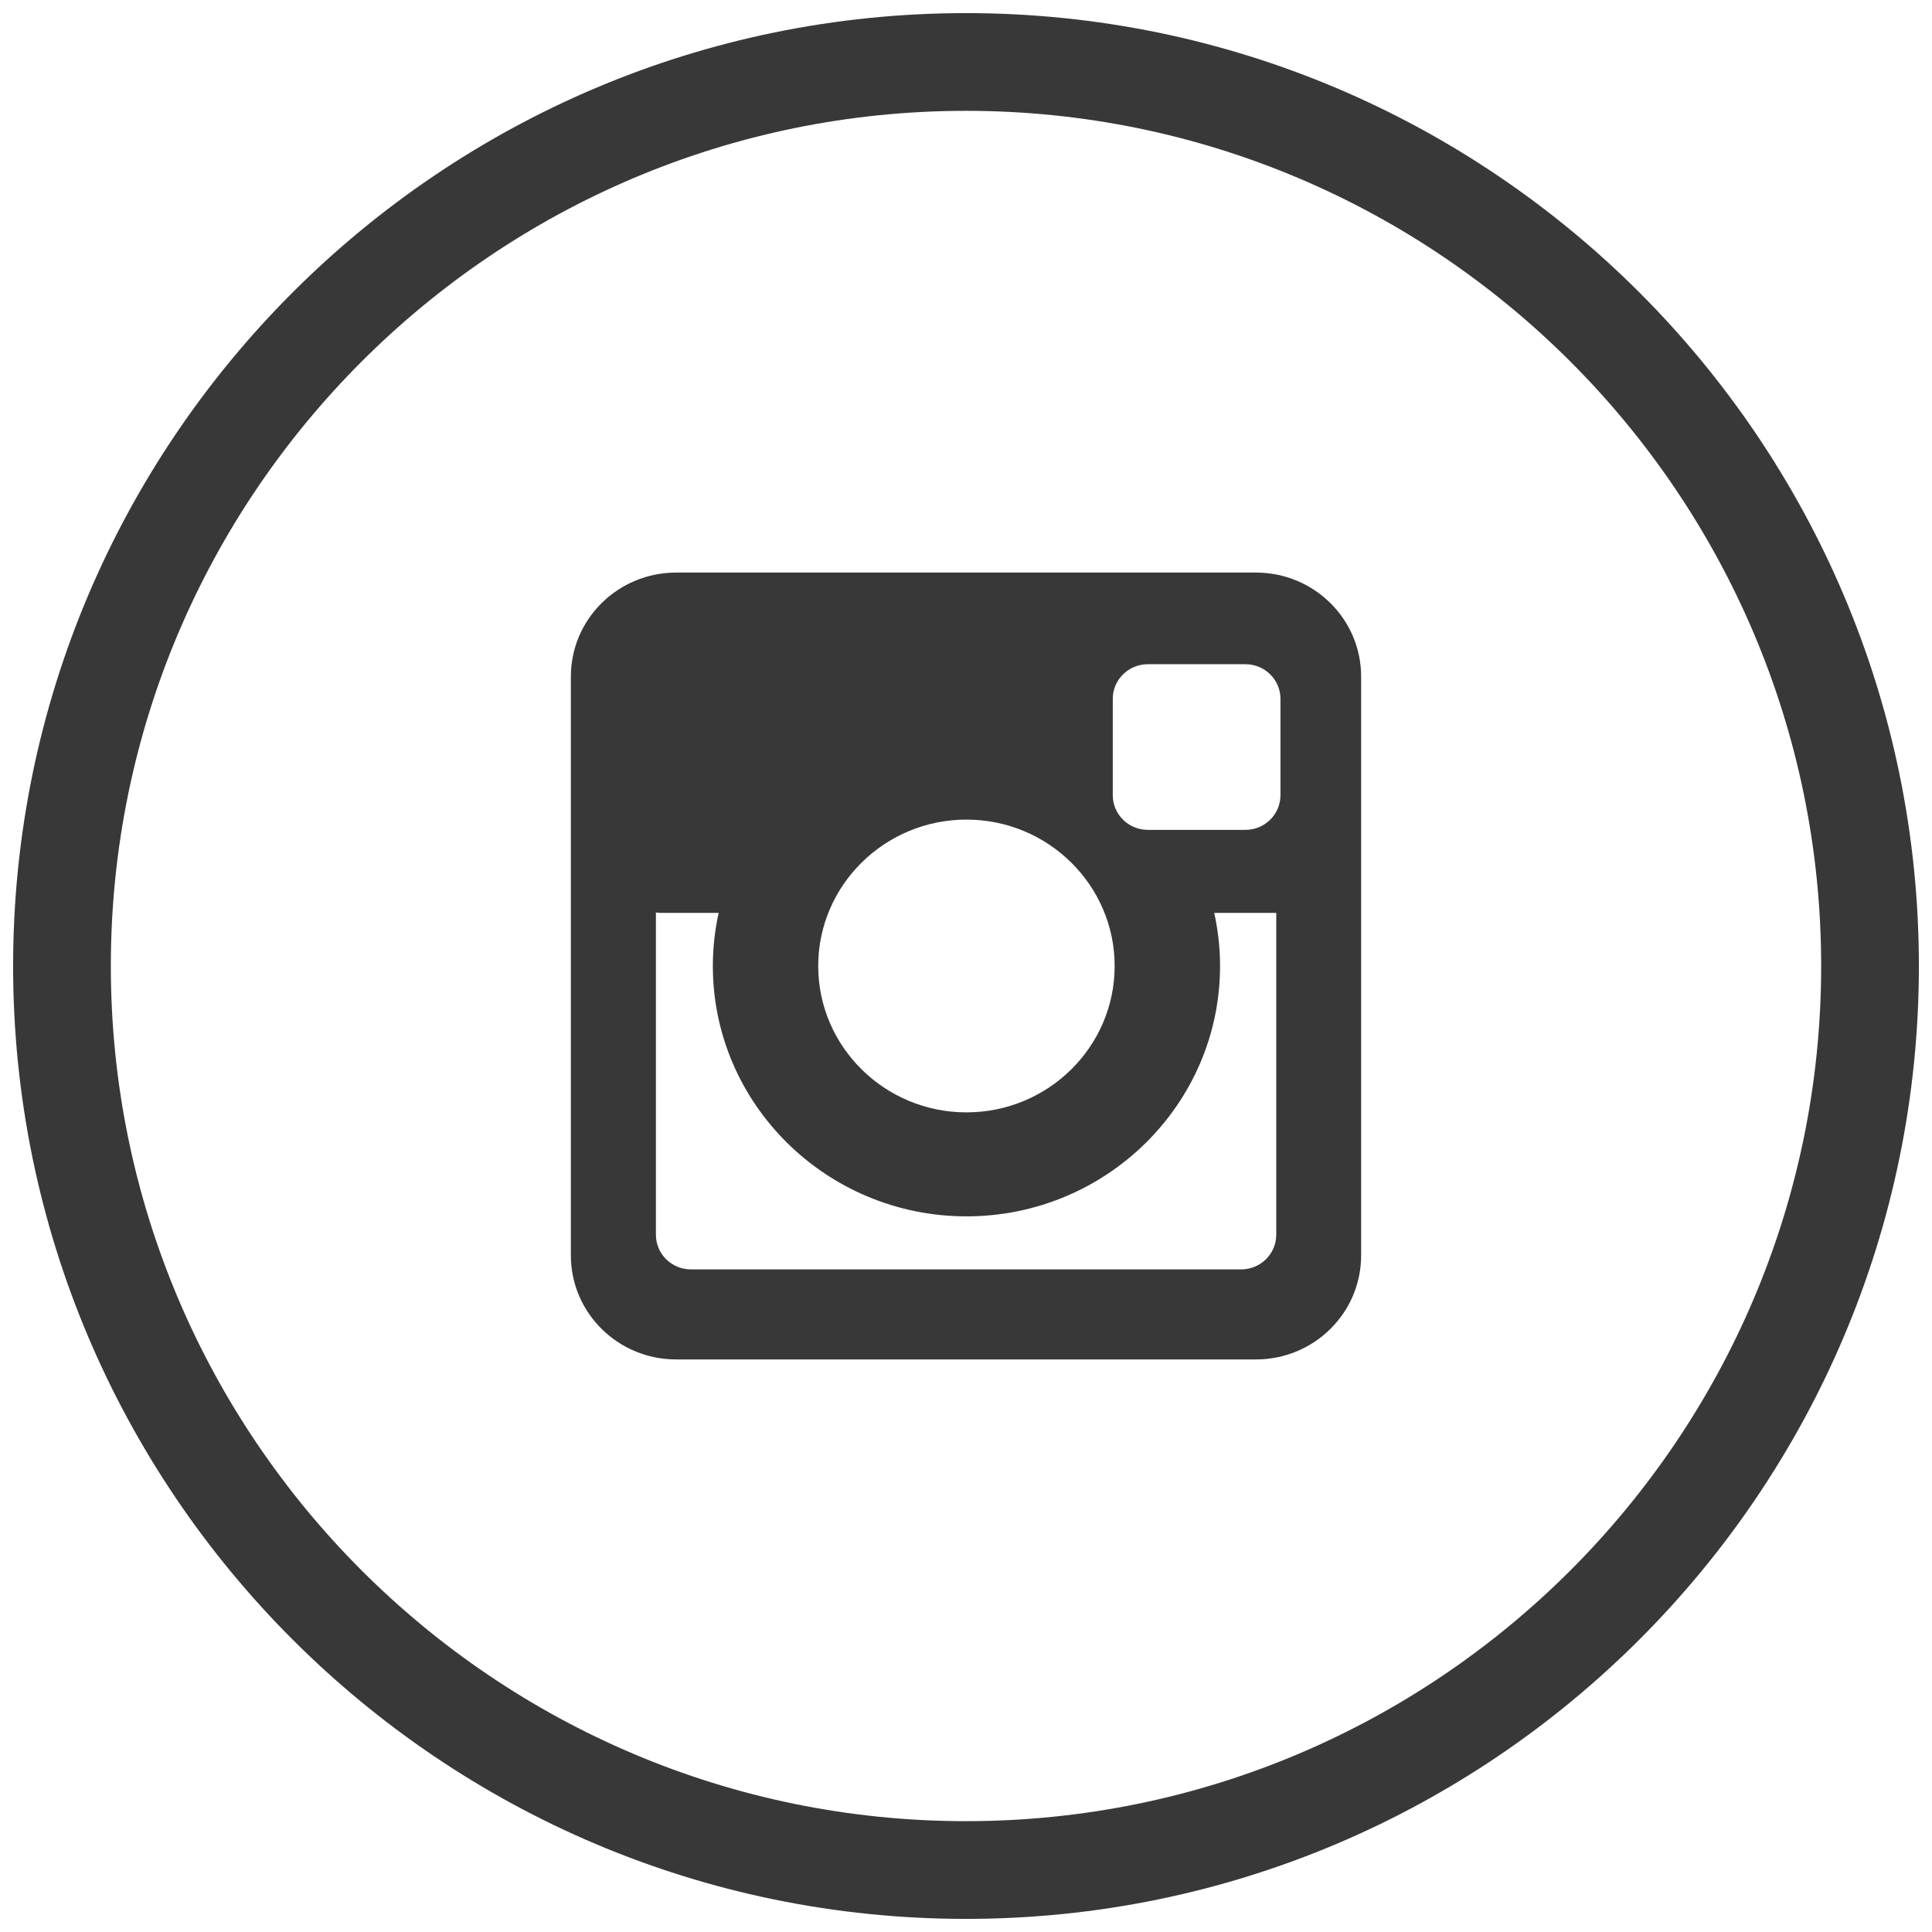 <?xml version="1.0" encoding="utf-8"?>
<!-- Generator: Adobe Illustrator 17.0.0, SVG Export Plug-In . SVG Version: 6.00 Build 0)  -->
<!DOCTYPE svg PUBLIC "-//W3C//DTD SVG 1.1//EN" "http://www.w3.org/Graphics/SVG/1.1/DTD/svg11.dtd">
<svg version="1.1" id="Layer_1" xmlns="http://www.w3.org/2000/svg" xmlns:xlink="http://www.w3.org/1999/xlink" x="0px" y="0px"
	 width="500px" height="500px" viewBox="0 0 500 500" enable-background="new 0 0 500 500" xml:space="preserve">
<g>
	<g>
		<path fill="#201600" d="M1613.951-345.702c-135.979,0-246.606-110.628-246.606-246.606c0-135.979,110.627-246.606,246.606-246.606
			s246.606,110.627,246.606,246.606C1860.557-456.33,1749.93-345.702,1613.951-345.702z M1613.951-813.623
			c-122.035,0-221.316,99.281-221.316,221.316s99.281,221.316,221.316,221.316c122.034,0,221.316-99.281,221.316-221.316
			S1735.986-813.623,1613.951-813.623z"/>
	</g>
	<g>
		<rect x="1507.306" y="-633.635" fill="#201600" width="60.264" height="139.154"/>
		<path fill="#201600" d="M1537.442-652.595c15.131,0,27.406-11.073,27.406-24.72c0-13.662-12.276-24.721-27.406-24.721
			c-15.141,0-27.407,11.059-27.407,24.721C1510.035-663.668,1522.301-652.595,1537.442-652.595z"/>
		<path fill="#201600" d="M1720.536-571.366c-0.265-7.304,1.386-31.434-16.09-48.692c-9.163-9.053-13.791-13.315-36.099-13.315
			c-17.923,0-34.717,11.597-41.377,20.82v-20.385h-45.77v137.789h45.77c0,0,0-63.357,0-78.547c0-11.313,5.875-23.316,21.863-23.316
			c16.006,0,25.982,12.892,25.982,27.684v74.179h45.781v-76.217L1720.536-571.366L1720.536-571.366z"/>
	</g>
</g>
<g>
	<g>
		<path fill="#201600" d="M2296.291-345.701c-135.979,0-246.607-110.628-246.607-246.607s110.628-246.606,246.607-246.606
			s246.606,110.627,246.606,246.606S2432.27-345.701,2296.291-345.701z M2296.291-813.624
			c-122.035,0-221.317,99.281-221.317,221.316c0,122.036,99.283,221.317,221.317,221.317s221.316-99.281,221.316-221.317
			C2517.606-714.343,2418.325-813.624,2296.291-813.624z"/>
	</g>
	<path fill="#201600" d="M2219.494-651.901v42.812h21.411v64.229c1.691,52.53,30.56,63.471,64.228,67.091
		c19.569-0.974,43.544-8.229,55.662-17.851v-36.392c-15.589,15.154-57.43,30.008-64.939-12.846l-0.721-64.934l66.048-0.023
		l-0.389-42.792h-65.659l0.049-54.204l-25.017-0.036C2271.977-659.984,2247.069-653.707,2219.494-651.901z"/>
</g>
<g>
	<g>
		<g>
			<g>
				<g>
					<path fill="#201600" d="M931.616-345.701c-135.982,0-246.61-110.625-246.61-246.603c0-135.981,110.628-246.61,246.61-246.61
						c135.979,0,246.604,110.63,246.604,246.61C1178.22-456.326,1067.595-345.701,931.616-345.701z M931.616-813.624
						c-122.036,0-221.32,99.284-221.32,221.32c0,122.032,99.284,221.313,221.32,221.313c122.033,0,221.314-99.281,221.314-221.313
						C1152.93-714.34,1053.649-813.624,931.616-813.624z"/>
				</g>
			</g>
		</g>
	</g>
	<g>
		<g>
			<g>
				<path fill="#201600" d="M996.13-567.037c-2.038,0-3.511,0.976-4.053,2.634c-0.216,0.737-0.477-0.043-0.477,5.148v9.017h8.822
					v-9.017c0-4.834-0.282-4.118-0.499-4.865C999.36-565.952,997.951-567.037,996.13-567.037z M953.602-563.925
					c-1.886,0-3.337,1.116-3.879,2.948c-0.261,0.834-0.544,2.483-0.544,8.041v16.561c0,5.375,0.326,7.098,0.608,7.986
					c0.606,1.941,2.038,3.057,3.924,3.057c1.951,0,3.38-1.159,3.965-3.187c0.239-0.899,0.544-2.688,0.544-8.541v-15.877
					c0-5.234-0.37-6.991-0.629-7.846C956.962-562.766,955.51-563.925,953.602-563.925z M1026.344-587.779
					c-1.625-14.848-14.782-26.965-29.586-28.006c-43.46-1.853-86.832-1.853-130.314,0c-14.761,1.04-27.94,13.158-29.565,28.006
					c-1.625,23.463-1.625,46.537,0,70.012c1.625,14.837,14.804,26.965,29.565,28.005c43.482,1.864,86.853,1.842,130.314,0
					c14.804-1.04,27.961-13.168,29.586-28.005C1027.971-541.242,1027.971-564.316,1026.344-587.779z M891.394-583.26H879.06v69.188
					h-12.917v-69.188h-12.29v-13.124h37.541L891.394-583.26L891.394-583.26z M927.029-513.985h-12.378l0.173-3.446l-3.858-0.955
					c-0.976,1.919-2.167,3.349-3.511,4.281c-1.322,0.89-2.817,1.322-4.552,1.322c-1.995,0-3.665-0.423-4.921-1.246
					c-1.3-0.857-2.233-1.973-2.839-3.392c-0.693-1.593-1.128-3.251-1.278-4.963c-0.196-1.843-0.282-5.625-0.282-11.26v-42.863
					h12.224v39.319c0,7.099,0.218,8.909,0.435,9.7c0.477,1.842,1.993,2.948,4.053,2.948c2.147,0,3.708-1.149,4.14-3.079
					c0.195-0.802,0.39-2.633,0.39-10.067v-38.821h12.205L927.029-513.985L927.029-513.985z M970.422-559.167v32.686
					c0-0.227-0.261,3.534-0.737,5.939c-0.456,2.134-1.453,3.934-3.079,5.527c-1.561,1.507-3.382,2.233-5.506,2.233
					c-1.539,0-2.905-0.433-4.247-1.322c-1.409-0.933-2.71-2.395-3.924-4.346l-2.71-4.378l-0.996,5.093l-0.715,3.663h-11.554v-82.312
					h12.224v29.825l3.729-5.755c1.171-1.788,2.471-3.132,3.836-3.977c1.366-0.846,2.774-1.247,4.356-1.247
					c1.864,0,3.49,0.391,4.812,1.128c1.3,0.736,2.254,1.744,2.926,3.046c0.737,1.442,1.192,2.829,1.322,4.173
					C970.9-562.419,970.422-559.048,970.422-559.167z M1012.69-543.442H991.6v13.927c0,4.291,0.347,5.701,0.651,6.459
					c0.651,1.603,2.081,2.525,3.922,2.525c2.104,0,3.708-1.105,4.401-3.013c0.499-1.377,0.758-3.696,0.758-7.273v-6.709h11.359
					v2.905c0,3.923-0.218,6.968-0.608,9.017c-0.369,1.951-1.256,4.074-2.665,6.35c-1.344,2.147-3.036,3.805-5.072,4.855
					c-2.017,1.074-4.682,1.615-7.848,1.615c-3.121,0-5.874-0.552-8.236-1.625c-2.275-1.074-4.076-2.525-5.333-4.356
					c-1.3-1.93-2.233-4.065-2.753-6.373c-0.52-2.417-0.801-6.036-0.801-8.508v-19.183c0-7.771,0.606-12.129,1.777-15.205
					c1.105-2.948,2.882-5.127,5.397-6.665c2.514-1.561,5.506-2.352,8.822-2.352c4.096,0,7.478,0.953,10.079,2.806
					c2.644,1.908,4.465,4.368,5.549,7.522c1.105,3.304,1.691,10.382,1.691,16.516L1012.69-543.442L1012.69-543.442L1012.69-543.442z
					"/>
			</g>
		</g>
		<g>
			<path fill="#201600" d="M888.294-669.225l-10.252-32.969h-9.277l13.806,47.047l0.066,0.369v0.38v33.044h10.881v-33.044v-0.391
				l0.086-0.379l11.965-47.025h-9.299C893.54-689.774,890.094-677.83,888.294-669.225z"/>
			<path fill="#201600" d="M938.452-674.341c-1.237-1.952-3.057-3.566-5.442-4.823c-2.406-1.311-5.418-1.951-8.886-1.951
				c-4.076,0-7.435,0.997-9.972,2.959c-2.492,1.94-4.162,4.4-5.115,7.564c-1.019,3.36-1.518,8.215-1.518,14.403v11.326
				c0,5.733,0.282,10.058,0.846,12.81c0.52,2.579,1.409,4.79,2.601,6.578c1.171,1.734,2.862,3.057,5.05,3.945
				c2.384,0.943,5.333,1.442,8.801,1.442c3.079,0,5.787-0.564,8.106-1.68c2.233-1.051,4.01-2.634,5.397-4.855
				c1.43-2.233,2.362-4.639,2.796-7.185c0.456-2.763,0.693-7.272,0.693-13.406v-10.513c0-4.725-0.261-8.226-0.736-10.448
				C940.618-670.244,939.73-672.325,938.452-674.341z M929.218-637.254c0,4.552-0.347,6.167-0.649,7.066
				c-0.672,1.886-2.081,2.97-3.902,2.97c-1.82,0-3.23-1.148-3.901-3.165c-0.304-0.943-0.672-2.633-0.672-7.564v-25.089
				c0-5.31,0.347-7.012,0.693-7.977c0.672-1.897,2.102-2.98,3.922-2.98c1.843,0,3.252,1.116,3.902,3.078
				c0.304,0.933,0.606,2.612,0.606,7.879L929.218-637.254L929.218-637.254z"/>
			<path fill="#201600" d="M973.197-680.973v39.201c0,7.987-0.216,7.782-0.435,8.735c-0.238,1.073-1.126,3.566-4.247,3.566
				c-2.948,0-3.879-2.384-4.14-3.392c-0.238-0.986-0.499-0.715-0.499-8.388v-39.721h-12.593v39.309
				c0,5.928,0.107,9.917,0.281,11.824c0.152,1.712,0.563,3.37,1.235,4.942c0.608,1.409,1.518,2.547,2.819,3.424
				c1.343,0.921,3.121,1.388,5.288,1.388c1.886,0,3.468-0.477,4.877-1.463c1.388-0.976,2.537-2.417,3.511-4.411l3.902,1.583
				l-0.152,3.024h12.746v-59.619h-12.594v-0.002H973.197z"/>
		</g>
	</g>
</g>
<g>
	<g>
		<path fill="#201600" d="M249.274-345.702c-135.979,0-246.607-110.627-246.607-246.606s110.628-246.606,246.607-246.606
			s246.607,110.627,246.607,246.606S385.253-345.702,249.274-345.702z M249.274-813.623c-122.036,0-221.317,99.281-221.317,221.316
			s99.281,221.316,221.317,221.316s221.317-99.281,221.317-221.316S371.31-813.623,249.274-813.623z"/>
	</g>
	<g>
		<path fill="#201600" d="M259.493-582.112c-6.461,5.339-16.961,5.411-23.314,0.163l-3.973-3.31l-85.5,70.732
			c5.35,4.506,12.187,7.339,19.75,7.339h165.637c8.286,0,15.762-3.31,21.31-8.624l-87.035-71.977L259.493-582.112z"/>
		<path fill="#201600" d="M259.493-593.683l92.362-76.393c-5.362-4.524-12.199-7.351-19.762-7.351H166.456
			c-8.276,0-15.763,3.317-21.295,8.62l91.019,75.28C242.532-588.273,253.032-588.345,259.493-593.683z"/>
		<path fill="#201600" d="M141.668-664.749c-3.744,5.092-6.015,11.324-6.015,18.131v108.62c0,7.133,2.525,13.608,6.596,18.832
			l74.725-73.282L141.668-664.749z"/>
		<path fill="#201600" d="M361.506-655.29c-0.821-1.962-1.993-3.823-3.54-5.533l-3.671-4.059l-73.469,72.437l75.993,72.664
			c3.782-5.103,6.076-11.373,6.076-18.216v-108.62C362.894-649.656,362.315-652.525,361.506-655.29z"/>
	</g>
</g>
<g>
	<g>
		<g>
			<path fill="#201600" d="M-433.065-345.702c-135.979,0-246.606-110.627-246.606-246.606s110.627-246.606,246.606-246.606
				s246.607,110.627,246.607,246.606S-297.086-345.702-433.065-345.702z M-433.065-813.623
				c-122.033,0-221.316,99.281-221.316,221.316s99.283,221.316,221.316,221.316c122.036,0,221.317-99.281,221.317-221.316
				S-311.029-813.623-433.065-813.623z"/>
		</g>
	</g>
	<path fill="#201600" d="M-386.7-678.18c2.362,0,4.724,0,7.09,0c0.306,0.29,0.61,0.37,0.914,0c0.383,0,0.768,0,1.144,0
		c-0.028,0.614,0.491,0.379,0.751,0.434c1.19,0.223,2.418,0.368,3.595,0.623c9.174,1.948,17.048,6.245,23.645,12.846
		c0.444,0.456,0.829,0.734,1.56,0.579c7.88-1.658,15.452-4.185,22.656-7.747c2.064-1.005,4.071-2.093,6.314-3.252
		c-1.816,5.412-4.406,10.164-7.847,14.472c-3.462,4.333-7.622,7.916-12.307,10.933c9.095-1.035,17.775-3.417,26.457-7.122
		c-0.491,0.711-0.755,1.111-1.037,1.524c-5.963,8.428-13.122,15.718-21.525,21.819c-0.629,0.457-0.834,0.936-0.822,1.67
		c0.034,2.861,0.15,5.723,0.064,8.573c-0.191,7.525-1.105,14.938-2.651,22.287c-3.059,14.617-8.38,28.421-15.936,41.37
		c-7.288,12.446-16.331,23.48-27.239,33.029c-9.944,8.674-21.002,15.644-33.19,20.864c-10.092,4.297-20.577,7.28-31.447,8.952
		c-4.075,0.634-8.154,1.146-12.254,1.393c-0.327,0.02-0.884-0.246-1.003,0.4c-0.608,0-1.218,0-1.826,0
		c-0.457-0.346-0.924-0.29-1.382,0c-4.273,0-8.546,0-12.823,0c-0.306-0.29-0.61-0.37-0.914,0c-0.761,0-1.532,0-2.295,0
		c0.017-0.034,0.051-0.068,0.072-0.091c0.017-0.021,0.045-0.088,0.045-0.088c-0.362-0.28-0.8-0.223-1.205-0.257
		c-7.764-0.556-15.413-1.86-22.943-3.764c-12.031-3.083-23.396-7.769-34.111-13.97c-1.371-0.791-2.712-1.659-4.347-2.65
		c25.837,2.572,48.777-3.753,69.418-19.126c-24.264-0.97-39.362-17.646-43.714-32.252c6.939,1.19,13.791,1.035,20.611-0.822
		c-10.847-2.483-19.86-7.896-26.834-16.456c-6.99-8.595-10.315-18.436-10.351-29.637c3.361,1.838,6.682,3.197,10.16,4.142
		c3.512,0.97,7.075,1.559,10.931,1.661c-24.597-17.134-24.263-46.38-14.218-61.744c2.801,3.408,5.767,6.648,8.89,9.732
		c8.592,8.483,18.152,15.73,28.725,21.641c18.092,10.098,37.523,15.698,58.258,16.911c0.608,0.044,0.788-0.056,0.624-0.734
		c-0.559-2.261-0.85-4.587-0.973-6.922c-0.525-10.057,1.756-19.429,7.367-27.856c7.898-11.879,19.014-18.903,33.307-20.951
		c0.253-0.034,0.77,0.188,0.759-0.413c0.372,0,0.76,0,1.144,0C-387.163-677.89-386.938-677.89-386.7-678.18z"/>
</g>
<g>
	<g>
		<g>
			<g>
				<g>
					<path fill="#383838" d="M250.003,496.607c-135.981,0-246.609-110.627-246.609-246.604
						c0-135.981,110.628-246.609,246.609-246.609c135.978,0,246.603,110.628,246.603,246.609
						C496.606,385.98,385.981,496.607,250.003,496.607z M250.003,28.683c-122.036,0-221.319,99.283-221.319,221.319
						c0,122.033,99.283,221.314,221.319,221.314c122.032,0,221.313-99.281,221.313-221.314
						C471.316,127.966,372.035,28.683,250.003,28.683z"/>
				</g>
			</g>
		</g>
	</g>
	<path fill="#383838" d="M325.035,148.18H174.997c-15.075,0-27.256,12.06-27.256,26.91v149.812c0,14.862,12.18,26.92,27.256,26.92
		h150.038c15.052,0,27.224-12.059,27.224-26.92V175.089C352.258,160.237,340.087,148.18,325.035,148.18z M250.117,212.112
		c21.159,0,38.355,16.998,38.355,37.888c0,20.893-17.195,37.879-38.355,37.879c-21.15,0-38.365-16.987-38.365-37.879
		C211.751,229.109,228.968,212.112,250.117,212.112z M330.293,319.551c0,4.961-4.091,8.971-9.095,8.971H178.824
		c-5.014,0-9.074-4.01-9.074-8.971v-83.408c0.372,0.043,0.73,0.105,1.101,0.105h15.139c-0.975,4.438-1.505,9.032-1.505,13.752
		c0,35.723,29.449,64.791,65.632,64.791c36.203,0,65.632-29.067,65.632-64.791c0-4.718-0.531-9.314-1.506-13.752h16.05
		L330.293,319.551L330.293,319.551z M331.384,205.788c0,4.962-4.05,8.981-9.085,8.981h-25.24c-5.014,0-9.076-4.018-9.076-8.981
		v-24.922c0-4.95,4.061-8.969,9.076-8.969h25.24c5.035,0,9.085,4.018,9.085,8.969V205.788L331.384,205.788z"/>
</g>
<g>
	<g>
		<path fill="#201600" d="M2978.63-345.702c-135.979,0-246.607-110.628-246.607-246.606c0-135.979,110.628-246.606,246.607-246.606
			s246.604,110.627,246.604,246.606C3225.234-456.33,3114.609-345.702,2978.63-345.702z M2978.63-813.623
			c-122.034,0-221.317,99.281-221.317,221.316s99.283,221.316,221.317,221.316c122.033,0,221.314-99.281,221.314-221.316
			S3100.663-813.623,2978.63-813.623z"/>
	</g>
	<g>
		<g>
			<path fill="#201600" d="M2929.011-493.493c-55.477,0-100.613-44.319-100.613-98.813c0-54.491,45.136-98.816,100.613-98.816
				c24.264,0,47.706,8.611,65.996,24.238l-25.586,28.876c-11.196-9.565-25.548-14.836-40.41-14.836
				c-33.99,0-61.638,27.158-61.638,60.535c0,33.374,27.651,60.529,61.638,60.529c28.757,0,47.58-13.777,53.695-38.497h-53.219
				v-38.275h94.358v19.142C3023.845-532.045,2985.734-493.493,2929.011-493.493z"/>
		</g>
		<polygon fill="#201600" points="3128.86,-608.533 3099.689,-608.533 3099.689,-637.704 3076.353,-637.704 3076.353,-608.533 
			3047.182,-608.533 3047.182,-585.197 3076.353,-585.197 3076.353,-556.026 3099.689,-556.026 3099.689,-585.197 3128.86,-585.197 
					"/>
	</g>
</g>
<g>
	<g>
		<path fill="#201600" d="M3660.967-345.701c-135.979,0-246.607-110.628-246.607-246.607s110.628-246.606,246.607-246.606
			s246.607,110.627,246.607,246.606S3796.946-345.701,3660.967-345.701z M3660.967-813.624
			c-122.036,0-221.317,99.281-221.317,221.316c0,122.036,99.281,221.317,221.317,221.317s221.317-99.281,221.317-221.317
			C3882.284-714.343,3783.003-813.624,3660.967-813.624z"/>
	</g>
	<g id="Page-1">
		<path id="odnoklassniki" fill="#201600" d="M3660.967-679.419c14.721,0,26.691,11.973,26.691,26.693
			c0,14.705-11.97,26.679-26.691,26.679c-14.705,0-26.691-11.974-26.691-26.679C3634.276-667.446,3646.262-679.419,3660.967-679.419
			L3660.967-679.419L3660.967-679.419z M3660.967-588.282c35.558,0,64.464-28.906,64.464-64.444
			c0-35.555-28.906-64.473-64.464-64.473c-35.55,0-64.463,28.918-64.463,64.473C3596.504-617.188,3625.417-588.282,3660.967-588.282
			L3660.967-588.282z M3687.048-535.694c13.123-2.991,25.779-8.181,37.433-15.506c8.822-5.56,11.481-17.22,5.921-26.041
			c-5.552-8.841-17.206-11.501-26.043-5.941c-26.405,16.607-60.403,16.6-86.793,0c-8.837-5.56-20.491-2.9-26.035,5.941
			c-5.56,8.827-2.908,20.482,5.914,26.041c11.654,7.315,24.31,12.515,37.434,15.506l-36.04,36.038
			c-7.368,7.375-7.368,19.331,0.008,26.706c3.691,3.684,8.521,5.53,13.349,5.53c4.836,0,9.673-1.846,13.365-5.53l35.4-35.415
			l35.429,35.415c7.368,7.376,19.323,7.376,26.699,0c7.383-7.375,7.383-19.337,0-26.706L3687.048-535.694L3687.048-535.694z"/>
	</g>
</g>
</svg>
